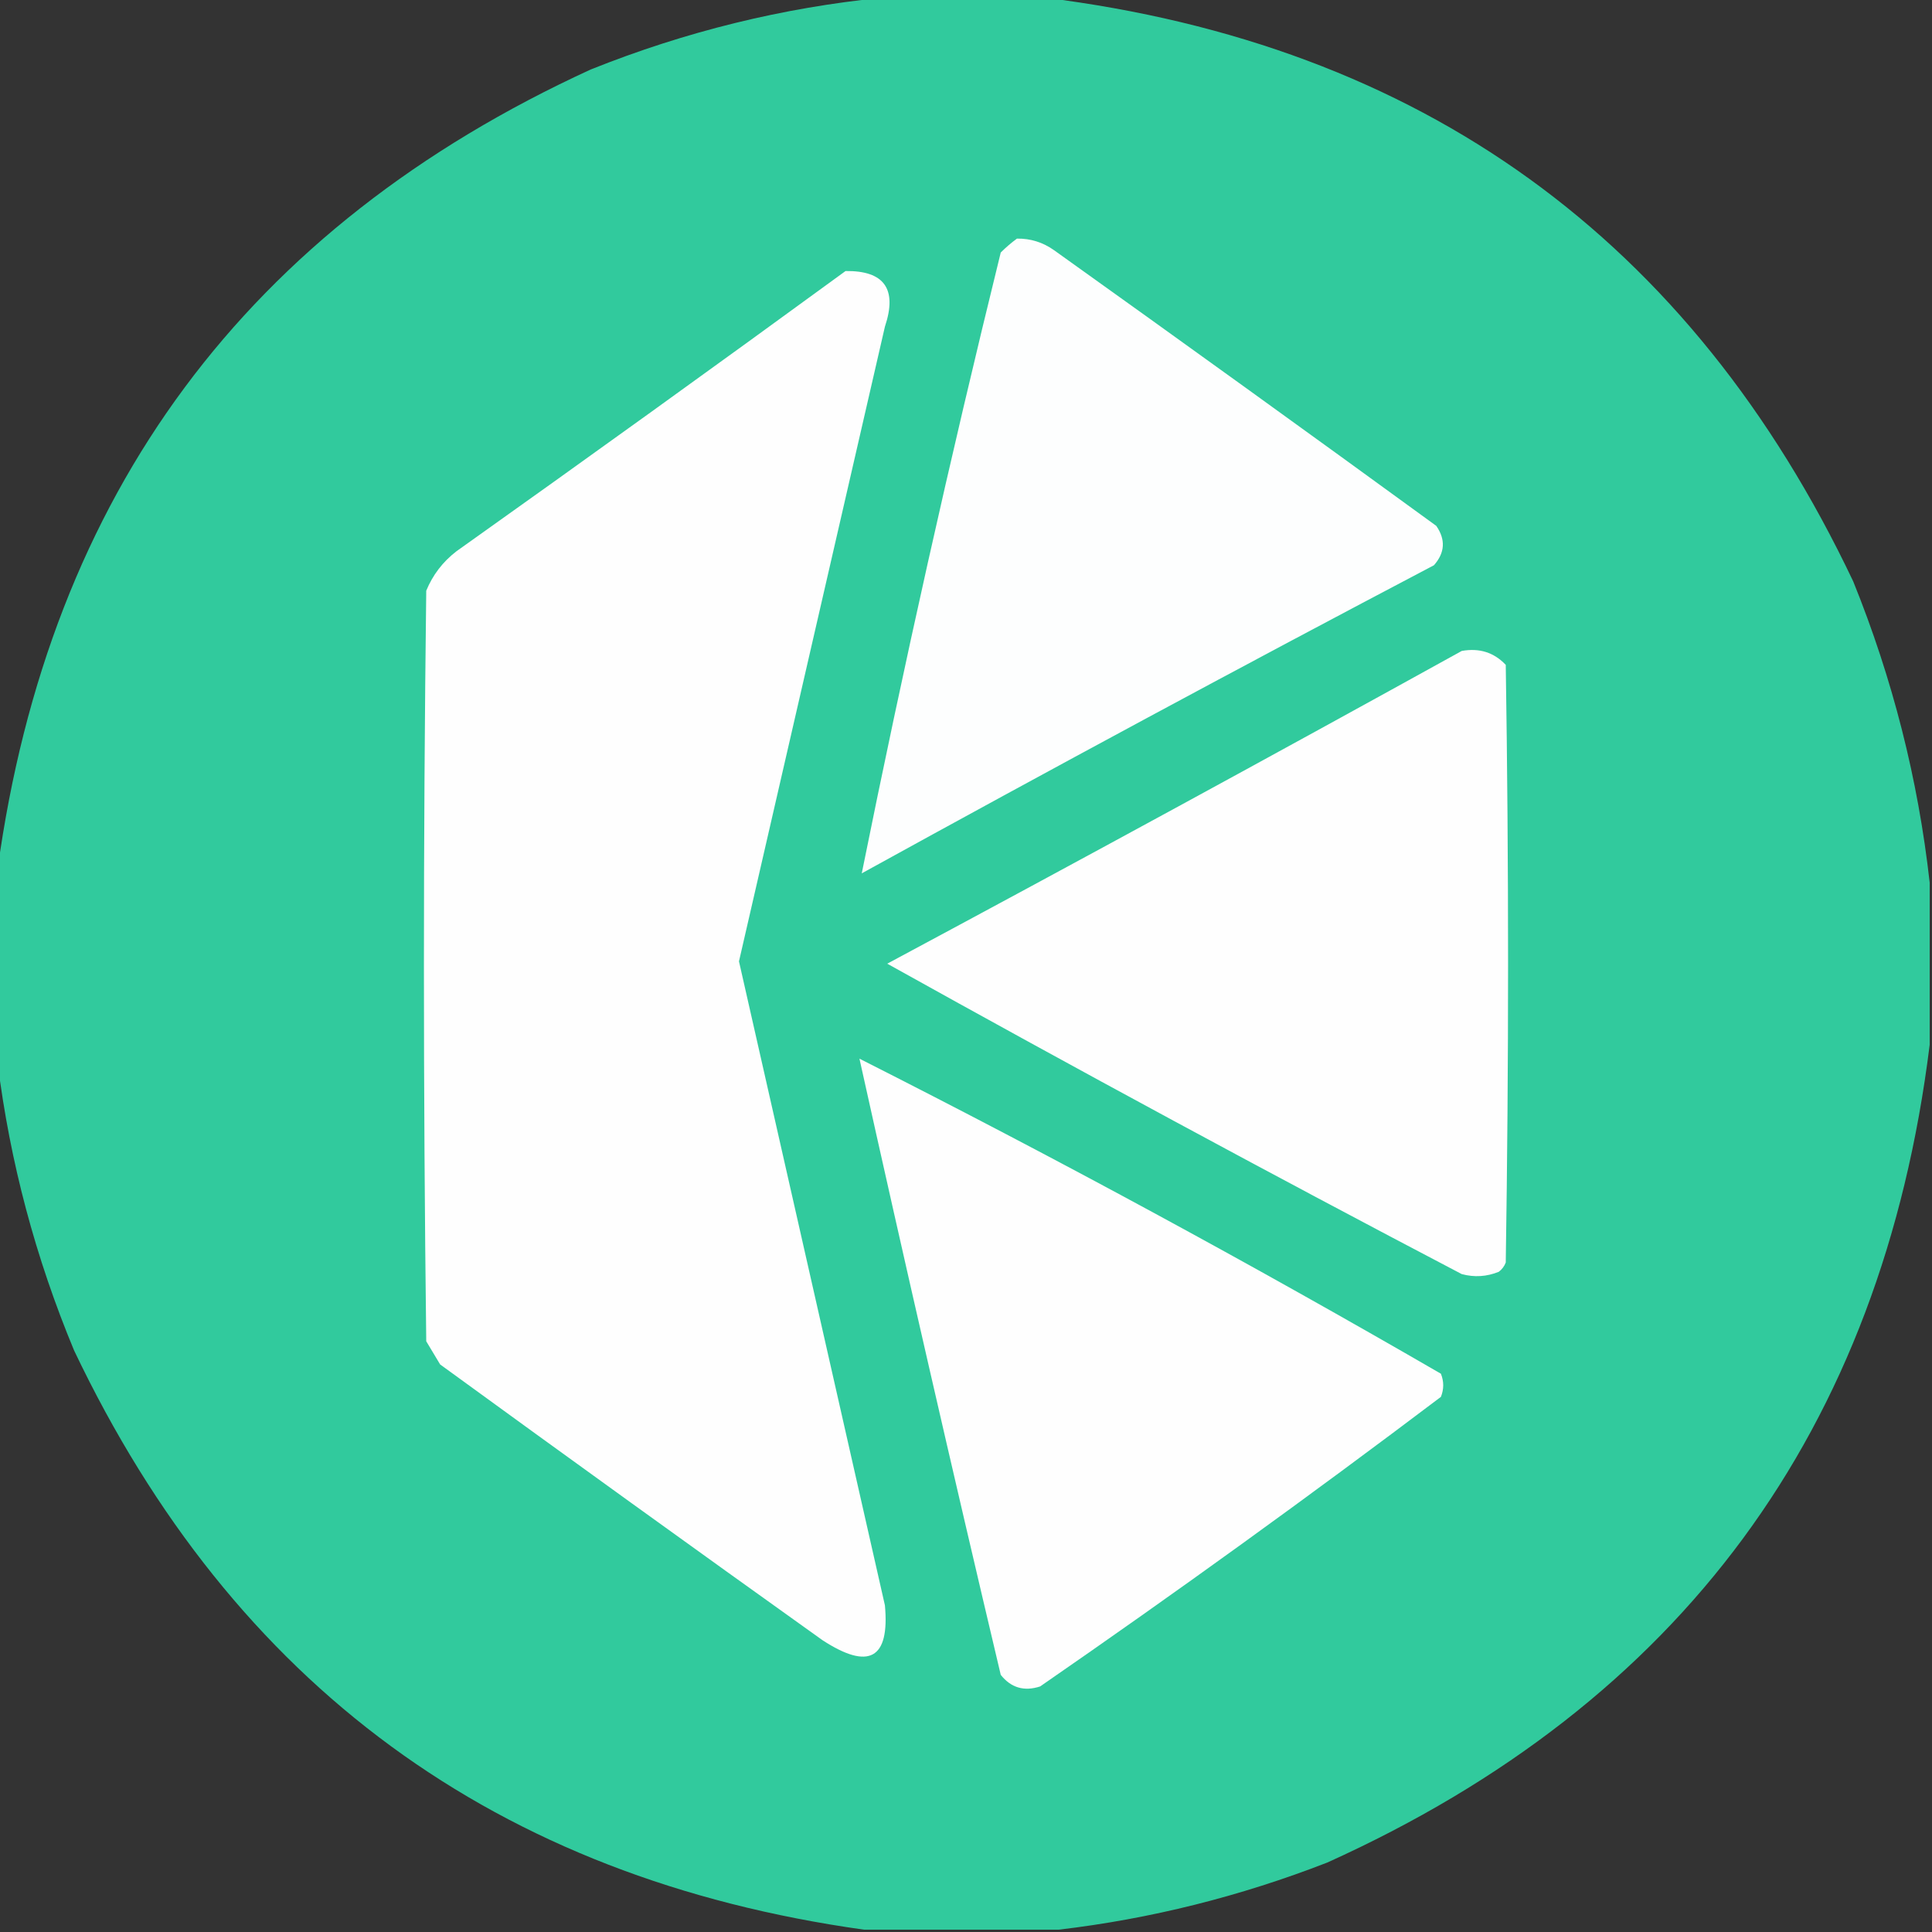 <?xml version="1.0" encoding="UTF-8"?>
<!DOCTYPE svg PUBLIC "-//W3C//DTD SVG 1.1//EN" "http://www.w3.org/Graphics/SVG/1.1/DTD/svg11.dtd">
<svg xmlns="http://www.w3.org/2000/svg" version="1.1" width="417px" height="417px" style="shape-rendering:geometricPrecision; text-rendering:geometricPrecision; image-rendering:optimizeQuality; fill-rule:evenodd; clip-rule:evenodd" xmlns:xlink="http://www.w3.org/1999/xlink">
<rect width="100%" height="100%" fill="#333333" stroke="none"/>
<g><path style="opacity:0.993" fill="#32cb9e" d="M 190.5,-0.5 C 202.167,-0.5 213.833,-0.5 225.5,-0.5C 306.776,9.625 364.943,51.625 400,125.5C 408.508,146.533 414.008,168.2 416.5,190.5C 416.5,202.167 416.5,213.833 416.5,225.5C 406.17,308.667 362.836,367.5 286.5,402C 267.655,409.329 248.321,414.163 228.5,416.5C 214.5,416.5 200.5,416.5 186.5,416.5C 107.237,405.401 50.404,363.734 16,291.5C 7.658,271.458 2.158,250.791 -0.5,229.5C -0.5,215.5 -0.5,201.5 -0.5,187.5C 10.617,106.555 53.284,49.055 127.5,15C 147.899,6.826 168.899,1.659 190.5,-0.5 Z"/></g>
<g><path style="opacity:1" fill="#fdfefe" d="M 219.5,51.5 C 222.425,51.46 225.091,52.293 227.5,54C 255.088,73.711 282.588,93.544 310,113.5C 312.052,116.46 311.886,119.293 309.5,122C 268.094,143.785 226.928,165.952 186,188.5C 195.035,143.687 205.035,99.02 216,54.5C 217.145,53.364 218.312,52.364 219.5,51.5 Z"/></g>
<g><path style="opacity:1" fill="#fefefe" d="M 182.5,58.5 C 190.877,58.394 193.71,62.394 191,70.5C 180.5,116.167 170,161.833 159.5,207.5C 169.998,253.818 180.498,300.151 191,346.5C 192.058,358.064 187.558,360.564 177.5,354C 149.912,334.289 122.412,314.456 95,294.5C 94,292.833 93,291.167 92,289.5C 91.333,235.5 91.333,181.5 92,127.5C 93.4,124.098 95.567,121.264 98.5,119C 126.681,98.97 154.681,78.803 182.5,58.5 Z"/></g>
<g><path style="opacity:1" fill="#fefefe" d="M 315.5,140.5 C 319.287,139.814 322.454,140.814 325,143.5C 325.667,186.5 325.667,229.5 325,272.5C 324.692,273.308 324.192,273.975 323.5,274.5C 320.897,275.562 318.23,275.728 315.5,275C 273.848,253.175 232.514,230.842 191.5,208C 233.055,185.726 274.389,163.226 315.5,140.5 Z"/></g>
<g><path style="opacity:1" fill="#fefefe" d="M 185.5,228.5 C 227.998,249.998 269.831,272.665 311,296.5C 311.667,298.167 311.667,299.833 311,301.5C 282.609,322.946 253.775,343.779 224.5,364C 221.044,365.123 218.21,364.29 216,361.5C 205.517,317.222 195.35,272.889 185.5,228.5 Z"/></g>
</svg>

